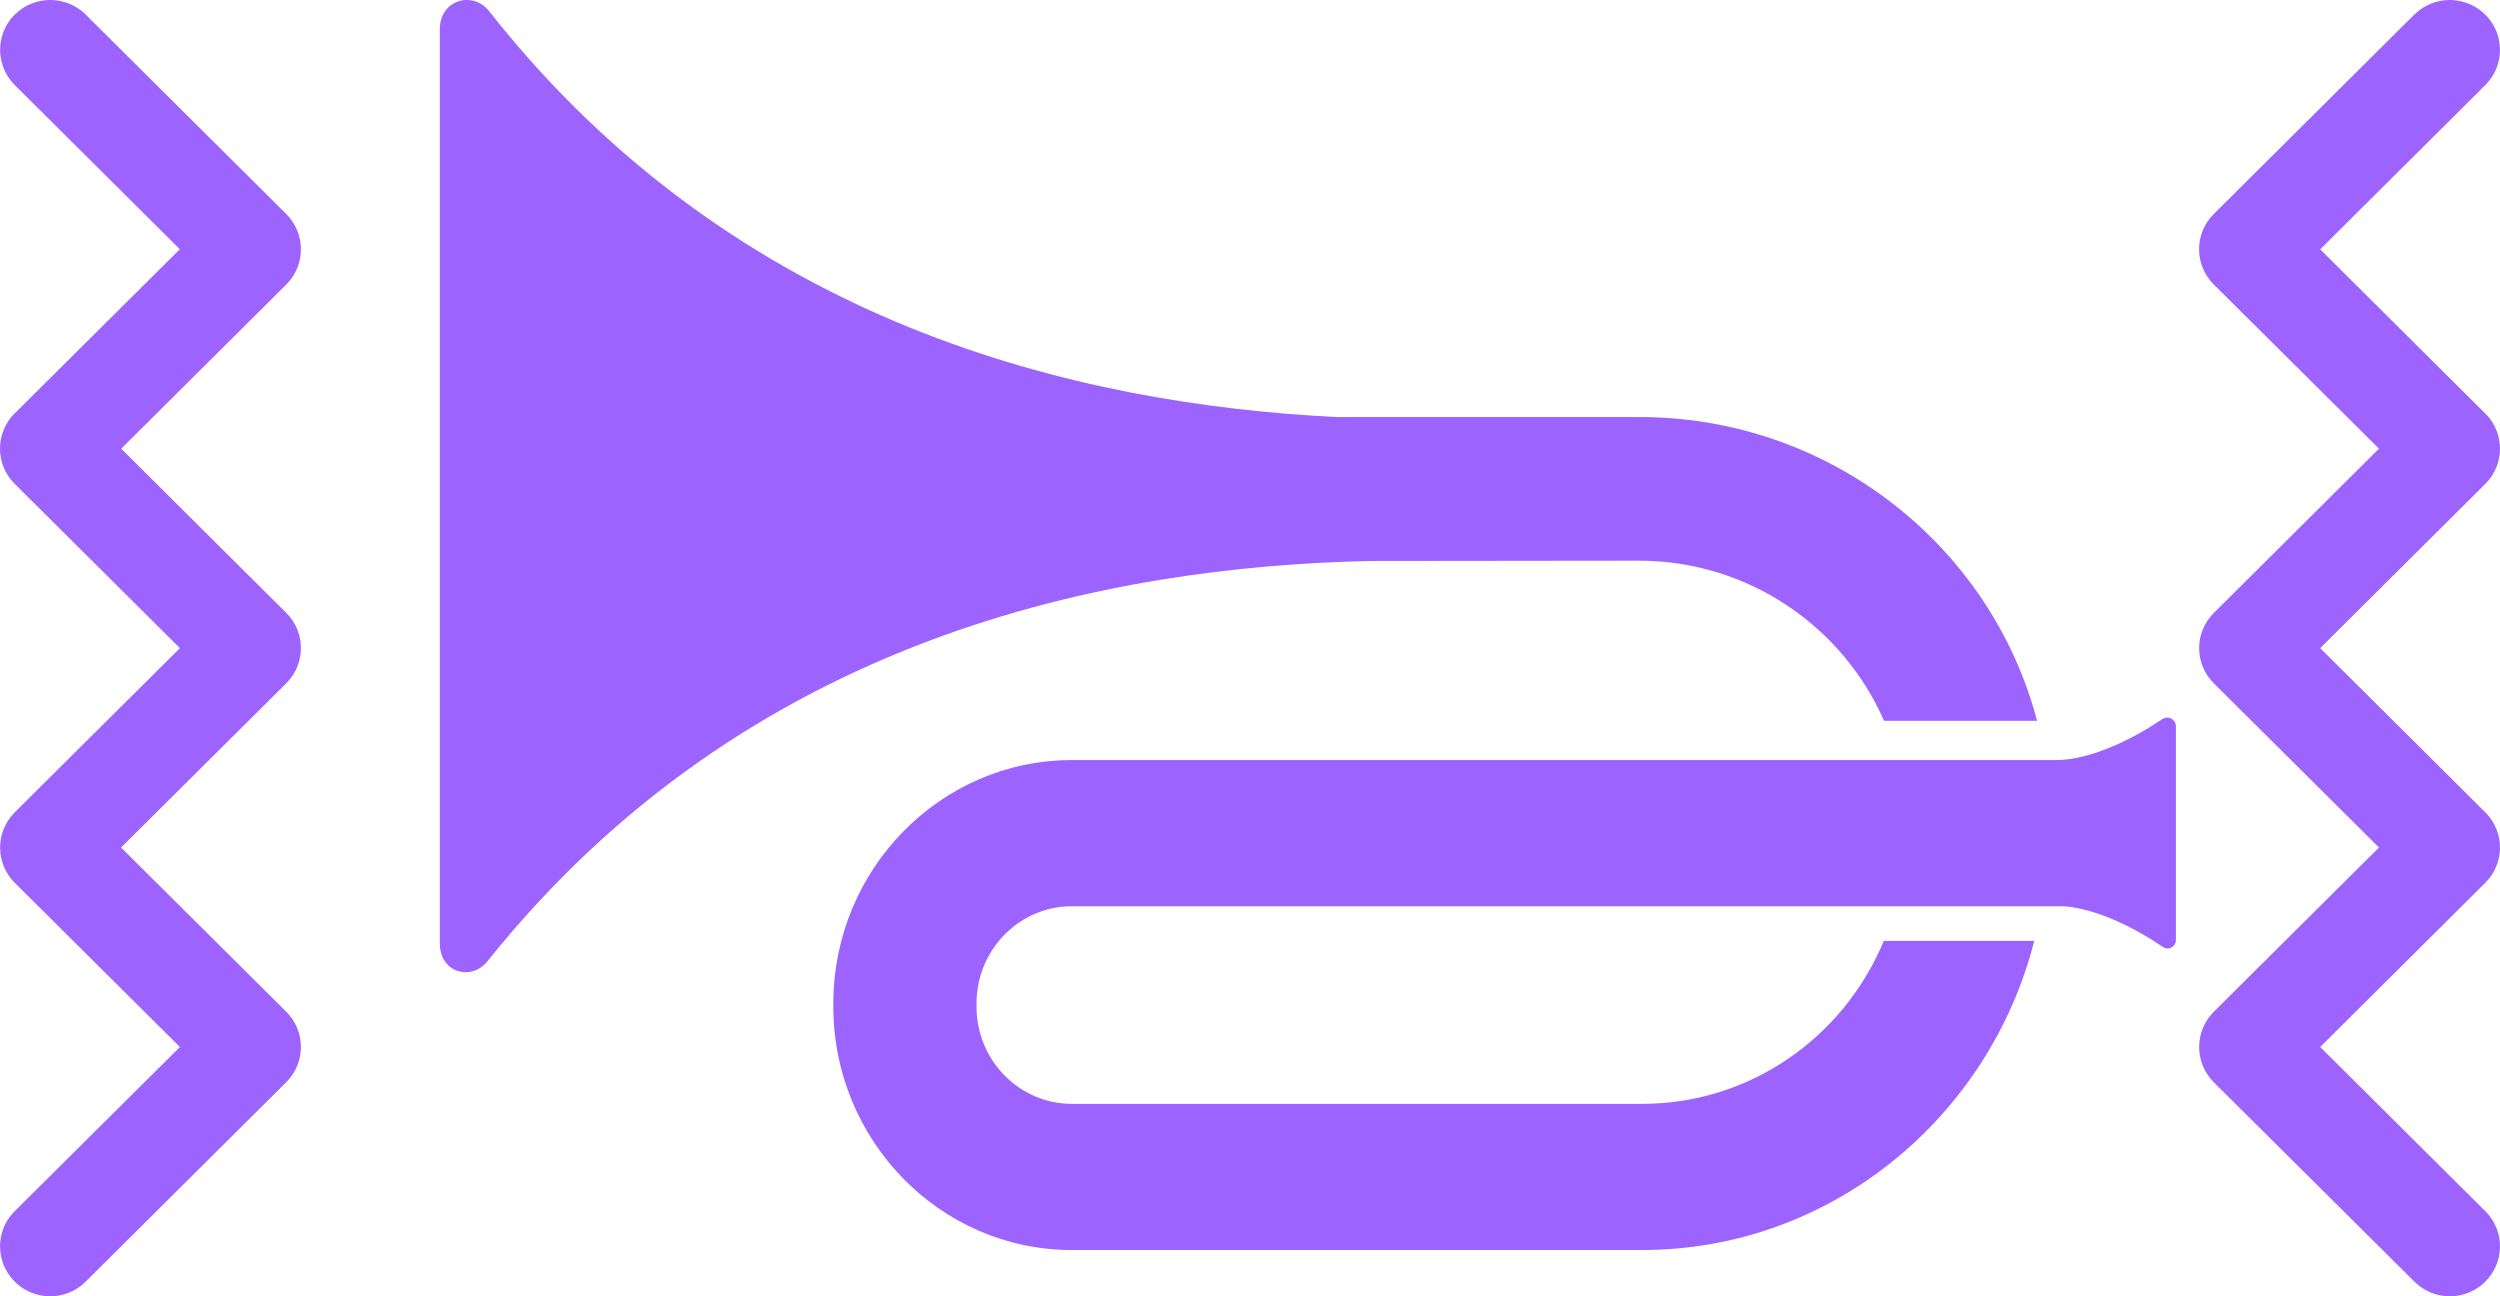 <?xml version="1.0" encoding="UTF-8"?>
<svg width="108px" height="56px" viewBox="0 0 108 56" version="1.1" xmlns="http://www.w3.org/2000/svg" xmlns:xlink="http://www.w3.org/1999/xlink">
    <!-- Generator: Sketch 59.1 (86144) - https://sketch.com -->
    <title>鸣笛中-3</title>
    <desc>Created with Sketch.</desc>
    <g id="页面-1" stroke="none" stroke-width="1" fill="none" fill-rule="evenodd">
        <g id="3-2" transform="translate(-843, -1645)">
            <g id="编组-7" transform="translate(77, 1553)">
                <g id="编组-4">
                    <g id="定时开关" transform="translate(675, 0)">
                        <rect id="矩形备份-4" x="0" y="0" width="295" height="300"></rect>
                        <g id="鸣笛中-3" transform="translate(91, 92)" fill="#9C63FF" fill-rule="nonzero">
                            <path d="M70.803,24.221 C75.54,24.221 79.623,27.089 81.39,31.14 L88,31.14 C86.021,23.593 79.058,18.016 70.821,18.016 L57.725,18.016 C46.625,17.457 31.831,14.085 21.121,0.472 C20.431,-0.402 19,-0.018 19,1.258 L19,40.75 C19,42.025 20.343,42.392 21.05,41.536 C32.326,27.417 47.968,24.481 59.174,24.234 L70.803,24.221 Z" id="路径"></path>
                            <path d="M93.42,31.058 C92.218,31.879 90.354,32.836 88.803,32.836 L46.296,32.836 C40.634,32.836 36,37.55 36,43.347 L36,43.489 C36,49.269 40.616,54 46.296,54 L70.947,54 C79.065,54 85.929,48.309 87.88,40.645 L81.381,40.645 C79.602,44.917 75.494,47.689 70.947,47.686 L46.296,47.686 C44.027,47.682 42.189,45.806 42.185,43.489 L42.185,43.347 C42.189,41.031 44.027,39.154 46.296,39.15 L89.152,39.15 C90.633,39.257 92.323,40.146 93.442,40.911 C93.551,40.987 93.693,40.994 93.809,40.931 C93.926,40.868 93.999,40.744 94,40.609 L94,31.4 C94.007,31.257 93.935,31.122 93.814,31.051 C93.693,30.979 93.542,30.984 93.425,31.062 L93.42,31.058 Z" id="路径"></path>
                            <path d="M3.675,0.604 L3.699,0.628 L12.364,9.244 C13.201,10.078 13.213,11.42 12.39,12.268 L12.364,12.295 L5.235,19.383 L12.364,26.475 C13.202,27.306 13.213,28.647 12.39,29.492 L12.364,29.519 L5.229,36.613 L12.364,43.705 C13.201,44.538 13.213,45.88 12.39,46.728 L12.364,46.752 L3.699,55.368 C3.294,55.773 2.743,56 2.168,56 C1.593,56 1.042,55.773 0.637,55.368 C-0.199,54.534 -0.21,53.193 0.61,52.345 L0.637,52.321 L7.772,45.23 L0.637,38.138 C-0.196,37.305 -0.208,35.968 0.61,35.12 L0.637,35.091 L7.772,28 L0.637,20.905 C-0.201,20.073 -0.214,18.732 0.607,17.884 L0.634,17.858 L7.769,10.767 L0.637,3.675 C-0.195,2.84 -0.207,1.503 0.61,0.654 L0.637,0.631 C1.471,-0.2 2.826,-0.212 3.675,0.604 Z M104.325,0.606 C105.173,-0.212 106.529,-0.2 107.362,0.632 L107.362,0.632 L107.392,0.658 C108.213,1.506 108.2,2.847 107.362,3.679 L107.362,3.679 L100.232,10.771 L107.362,17.863 L107.392,17.889 C108.214,18.735 108.201,20.077 107.362,20.907 L107.362,20.907 L100.232,27.999 L107.362,35.091 L107.392,35.12 C108.214,35.966 108.201,37.308 107.362,38.138 L107.362,38.138 L100.232,45.23 L107.362,52.321 L107.392,52.351 C108.214,53.197 108.201,54.538 107.362,55.369 C106.958,55.773 106.408,56 105.833,56 C105.259,56 104.708,55.773 104.304,55.369 L104.304,55.369 L95.638,46.758 L95.609,46.728 C94.791,45.878 94.804,44.539 95.638,43.704 L95.638,43.704 L102.772,36.613 L95.609,29.492 C94.79,28.645 94.803,27.307 95.638,26.477 L95.638,26.477 L102.772,19.382 L95.606,12.261 C94.787,11.414 94.8,10.075 95.635,9.243 L95.635,9.243 L104.301,0.626 Z" id="形状"></path>
                        </g>
                    </g>
                </g>
            </g>
        </g>
    </g>
</svg>